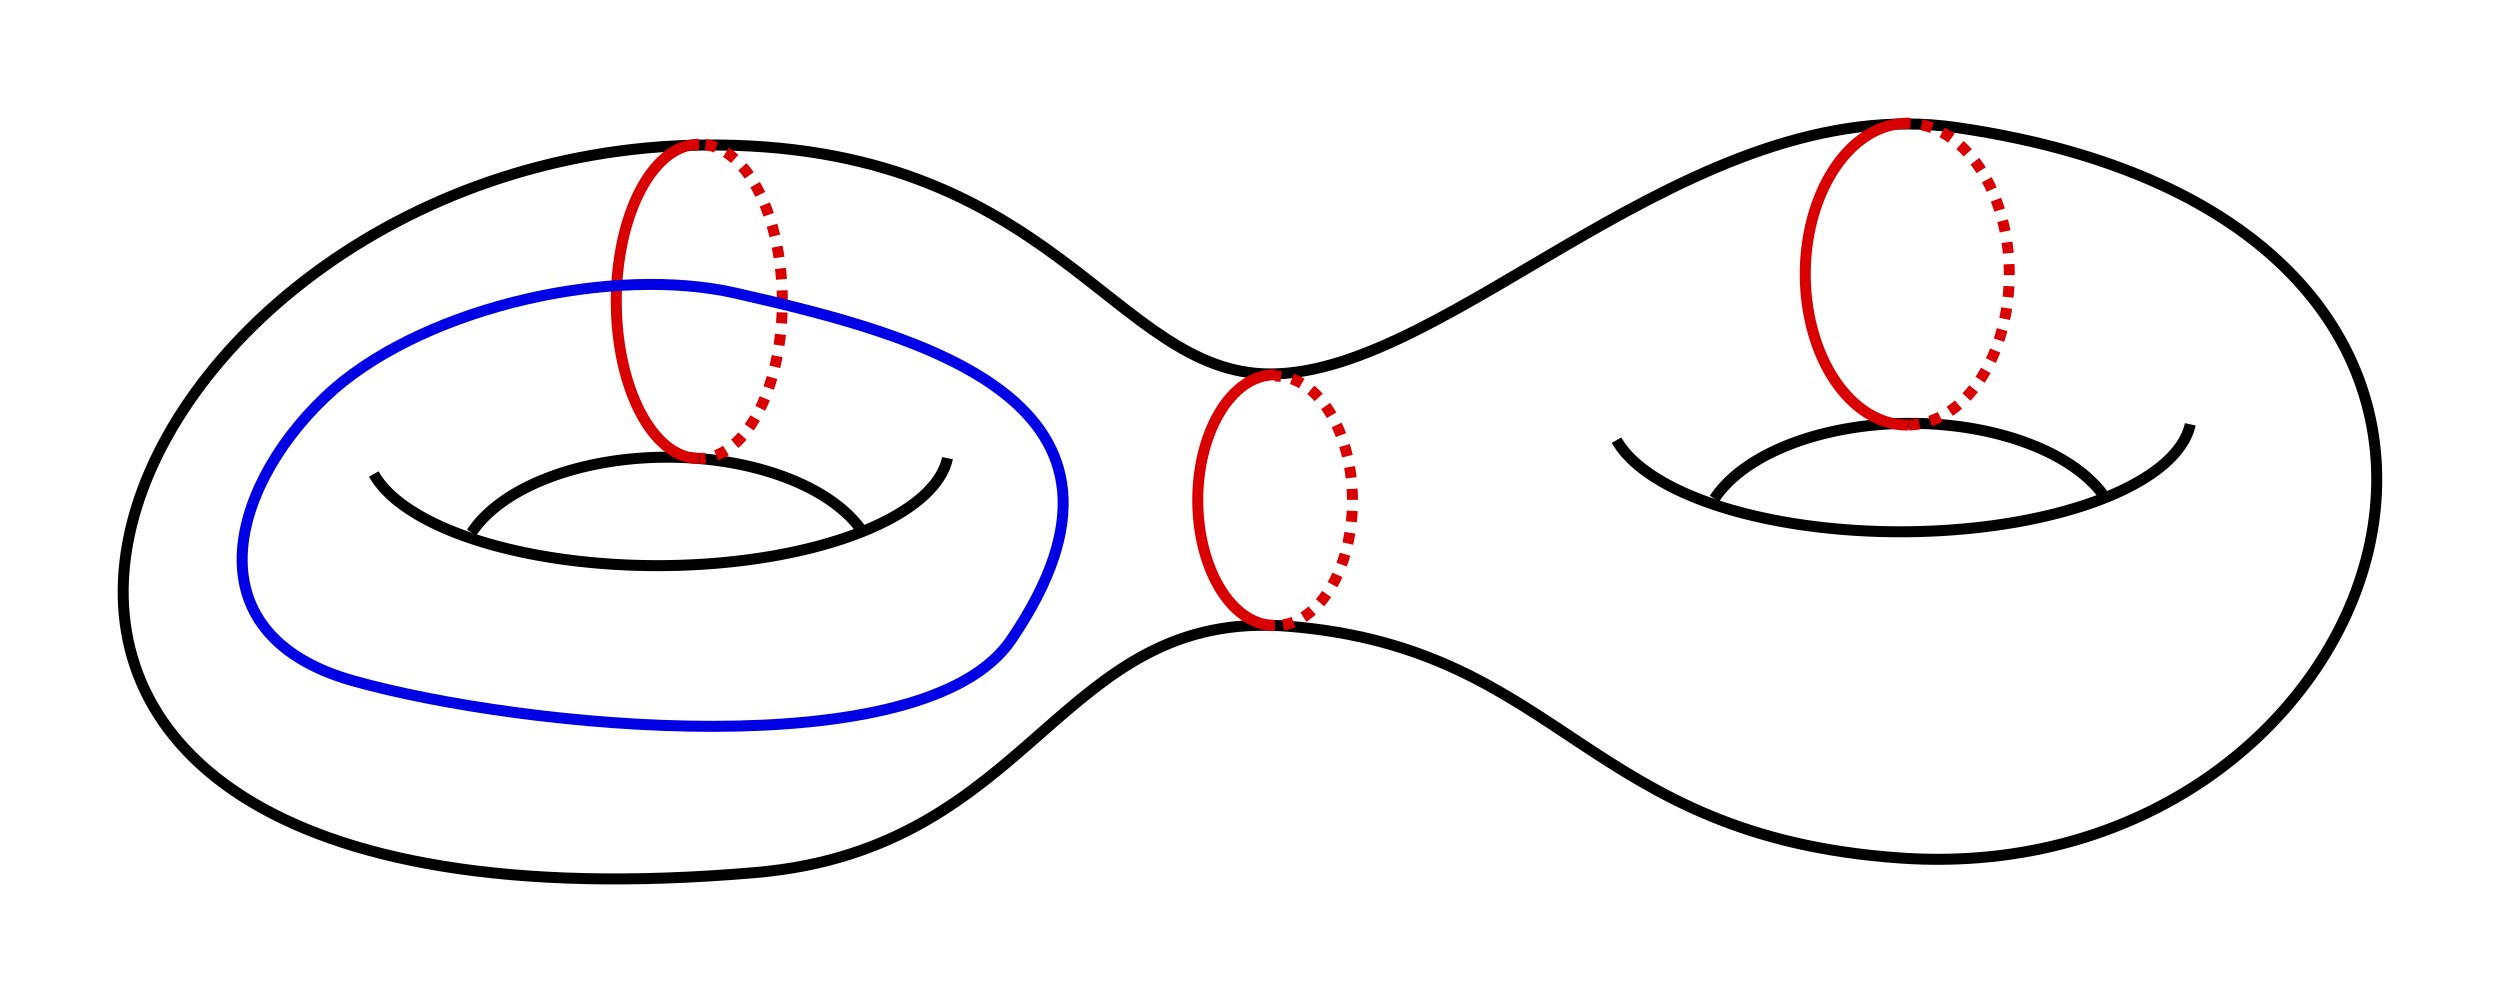 <?xml version="1.0" encoding="UTF-8" standalone="no"?>
<!-- Created with Inkscape (http://www.inkscape.org/) -->

<svg
   xmlns:dc="http://purl.org/dc/elements/1.1/"
   xmlns:cc="http://creativecommons.org/ns#"
   xmlns:rdf="http://www.w3.org/1999/02/22-rdf-syntax-ns#"
   xmlns:svg="http://www.w3.org/2000/svg"
   xmlns="http://www.w3.org/2000/svg"
   xmlns:sodipodi="http://sodipodi.sourceforge.net/DTD/sodipodi-0.dtd"
   xmlns:inkscape="http://www.inkscape.org/namespaces/inkscape"
   width="113.555mm"
   height="45.523mm"
   viewBox="0 0 113.555 45.523"
   version="1.1"
   id="svg6537"
   inkscape:version="0.92.3 (unknown)"
   sodipodi:docname="surface.svg">
  <defs
     id="defs6531" />
  <sodipodi:namedview
     id="base"
     pagecolor="#ffffff"
     bordercolor="#666666"
     borderopacity="1.0"
     inkscape:pageopacity="0.0"
     inkscape:pageshadow="2"
     inkscape:zoom="1.979899"
     inkscape:cx="272.8695"
     inkscape:cy="74.229828"
     inkscape:document-units="mm"
     inkscape:current-layer="layer1"
     showgrid="false"
     inkscape:window-width="1920"
     inkscape:window-height="1026"
     inkscape:window-x="0"
     inkscape:window-y="25"
     inkscape:window-maximized="1"
     fit-margin-top="5"
     fit-margin-bottom="5"
     fit-margin-left="5"
     fit-margin-right="5" />
  <g
     inkscape:label="Layer 1"
     inkscape:groupmode="layer"
     id="layer1"
     transform="translate(3.431,3.568)">
    <path
       style="fill:none;fill-rule:evenodd;stroke:#000000;stroke-width:0.5;stroke-linecap:butt;stroke-linejoin:miter;stroke-miterlimit:4;stroke-dasharray:none;stroke-opacity:1"
       d="M 28.503,3.02 C 44.436,2.844 47.088,13.402 54.252,13.418 62.511,13.437 73.339,0.463 85.459,2.228 116.276,6.715 105.531,36.978 82.896,35.405 68.545,34.408 67.582,25.917 55.144,24.882 44.622,24.006 43.628,34.962 30.908,36.063 -14.286,39.974 0.793,3.326 28.503,3.02 Z"
       id="path7223"
       inkscape:connector-curvature="0"
       sodipodi:nodetypes="sssssss" />
    <path
       id="path4197-6-1"
       style="fill:none;stroke:#000000;stroke-width:0.5;stroke-miterlimit:4;stroke-dasharray:none;stroke-opacity:1"
       sodipodi:type="arc"
       sodipodi:cx="82.88768"
       sodipodi:cy="15.246991"
       sodipodi:rx="13.216591"
       sodipodi:ry="5.3395276"
       sodipodi:start="0.085948362"
       sodipodi:end="2.9191051"
       d="M 96.055,15.705 A 13.217,5.34 0 0 1 83.789,20.574 13.217,5.34 0 0 1 69.997,16.425"
       sodipodi:open="true" />
    <path
       sodipodi:open="true"
       d="m 74.442,19.086 a 9.452,5.186 0 0 1 8.911,-3.425 9.452,5.186 0 0 1 8.884,3.446"
       sodipodi:end="5.9411135"
       sodipodi:start="3.4879226"
       sodipodi:ry="5.1857152"
       sodipodi:rx="9.4521046"
       sodipodi:cy="20.846228"
       sodipodi:cx="83.33239"
       sodipodi:type="arc"
       id="path4209-0-8"
       style="fill:none;stroke:#000000;stroke-width:0.5;stroke-miterlimit:4;stroke-dasharray:none;stroke-opacity:1" />
    <path
       id="path4197-6-1-2"
       style="fill:none;stroke:#000000;stroke-width:0.5;stroke-miterlimit:4;stroke-dasharray:none;stroke-opacity:1"
       sodipodi:type="arc"
       sodipodi:cx="26.438482"
       sodipodi:cy="16.785072"
       sodipodi:rx="13.216591"
       sodipodi:ry="5.3395281"
       sodipodi:start="0.085948362"
       sodipodi:end="2.9191051"
       d="M 39.606,17.243 A 13.217,5.34 0 0 1 27.34,22.112 13.217,5.34 0 0 1 13.548,17.963"
       sodipodi:open="true" />
    <path
       sodipodi:open="true"
       d="m 17.992,20.624 a 9.452,5.186 0 0 1 8.911,-3.425 9.452,5.186 0 0 1 8.884,3.446"
       sodipodi:end="5.9411135"
       sodipodi:start="3.4879226"
       sodipodi:ry="5.1857152"
       sodipodi:rx="9.4521046"
       sodipodi:cy="22.384312"
       sodipodi:cx="26.883181"
       sodipodi:type="arc"
       id="path4209-0-8-3"
       style="fill:none;stroke:#000000;stroke-width:0.5;stroke-miterlimit:4;stroke-dasharray:none;stroke-opacity:1" />
    <path
       d="m 28.32,17.252 a 3.73,7.131 0 0 1 -3.254,-3.552 3.73,7.131 0 0 1 0.002,-7.164 3.73,7.131 0 0 1 3.256,-3.545"
       sodipodi:open="true"
       sodipodi:end="4.7211048"
       sodipodi:start="1.563183"
       sodipodi:ry="7.1305261"
       sodipodi:rx="3.7297115"
       sodipodi:cy="10.122086"
       sodipodi:cx="28.291838"
       sodipodi:type="arc"
       id="path7380"
       style="opacity:1;fill:none;stroke:#d80000;stroke-width:0.5;stroke-miterlimit:4;stroke-dasharray:none;stroke-opacity:1" />
    <path
       d="m 28.324,2.992 a 3.73,7.131 0 0 1 3.267,3.526 3.73,7.131 0 0 1 0.011,7.172 3.73,7.131 0 0 1 -3.255,3.563"
       sodipodi:open="true"
       sodipodi:end="1.5777638"
       sodipodi:start="4.6994049"
       sodipodi:ry="7.1305261"
       sodipodi:rx="3.7297115"
       sodipodi:cy="10.12176"
       sodipodi:cx="28.37277"
       sodipodi:type="arc"
       id="path7380-7"
       style="opacity:1;fill:none;stroke:#d80000;stroke-width:0.5;stroke-miterlimit:4;stroke-dasharray:0.5,0.5;stroke-dashoffset:0.712;stroke-opacity:1" />
    <path
       d="m 83.137,2.033 a 4.637,6.853 0 0 1 4.061,3.388 4.637,6.853 0 0 1 0.014,6.892 4.637,6.853 0 0 1 -4.047,3.424"
       sodipodi:open="true"
       sodipodi:end="1.5777638"
       sodipodi:start="4.6994049"
       sodipodi:ry="6.8528318"
       sodipodi:rx="4.6371331"
       sodipodi:cy="8.8848429"
       sodipodi:cx="83.197662"
       sodipodi:type="arc"
       id="path7380-7-9"
       style="opacity:1;fill:none;stroke:#d80000;stroke-width:0.5;stroke-miterlimit:4;stroke-dasharray:0.5,0.5;stroke-dashoffset:1.286;stroke-opacity:1" />
    <path
       d="m -83.265,2.033 a 4.637,6.853 0 0 1 4.061,3.388 4.637,6.853 0 0 1 0.014,6.892 4.637,6.853 0 0 1 -4.047,3.424"
       sodipodi:open="true"
       sodipodi:end="1.5777638"
       sodipodi:start="4.6994049"
       sodipodi:ry="6.8528318"
       sodipodi:rx="4.6371331"
       sodipodi:cy="8.8848429"
       sodipodi:cx="-83.204353"
       sodipodi:type="arc"
       id="path7380-7-9-2"
       style="opacity:1;fill:none;stroke:#d80000;stroke-width:0.5;stroke-miterlimit:4;stroke-dasharray:none;stroke-dashoffset:1.707;stroke-opacity:1"
       transform="scale(-1,1)" />
    <path
       d="m 54.473,13.516 a 3.482,5.663 0 0 1 3.049,2.8 3.482,5.663 0 0 1 0.011,5.695 3.482,5.663 0 0 1 -3.039,2.83"
       sodipodi:open="true"
       sodipodi:end="1.5777638"
       sodipodi:start="4.6994049"
       sodipodi:ry="5.6629367"
       sodipodi:rx="3.4816706"
       sodipodi:cy="19.178263"
       sodipodi:cx="54.518143"
       sodipodi:type="arc"
       id="path7380-7-9-28"
       style="opacity:1;fill:none;stroke:#d80000;stroke-width:0.5;stroke-miterlimit:4;stroke-dasharray:0.5,0.5;stroke-dashoffset:1.213;stroke-opacity:1" />
    <path
       d="m -54.501,13.459 a 3.482,5.691 0 0 1 3.049,2.814 3.482,5.691 0 0 1 0.011,5.724 3.482,5.691 0 0 1 -3.039,2.844"
       sodipodi:open="true"
       sodipodi:end="1.5777638"
       sodipodi:start="4.6994049"
       sodipodi:ry="5.6912646"
       sodipodi:rx="3.4816706"
       sodipodi:cy="19.149929"
       sodipodi:cx="-54.455711"
       sodipodi:type="arc"
       id="path7380-7-9-2-9"
       style="opacity:1;fill:none;stroke:#d80000;stroke-width:0.5;stroke-miterlimit:4;stroke-dasharray:none;stroke-dashoffset:1.707;stroke-opacity:1"
       transform="scale(-1,1)" />
    <path
       style="fill:none;fill-rule:evenodd;stroke:#0000e5;stroke-width:0.5;stroke-linecap:butt;stroke-linejoin:miter;stroke-miterlimit:4;stroke-dasharray:none;stroke-opacity:1"
       d="M 11.733,14.108 C 7.158,18.151 4.934,25.212 12.64,27.365 20.345,29.518 38.531,31.327 42.497,25.495 49.865,14.664 38.413,11.662 29.976,9.745 24.45,8.489 16.12,10.311 11.733,14.108 Z"
       id="path7456"
       inkscape:connector-curvature="0"
       sodipodi:nodetypes="csscc" />
  </g>
</svg>
